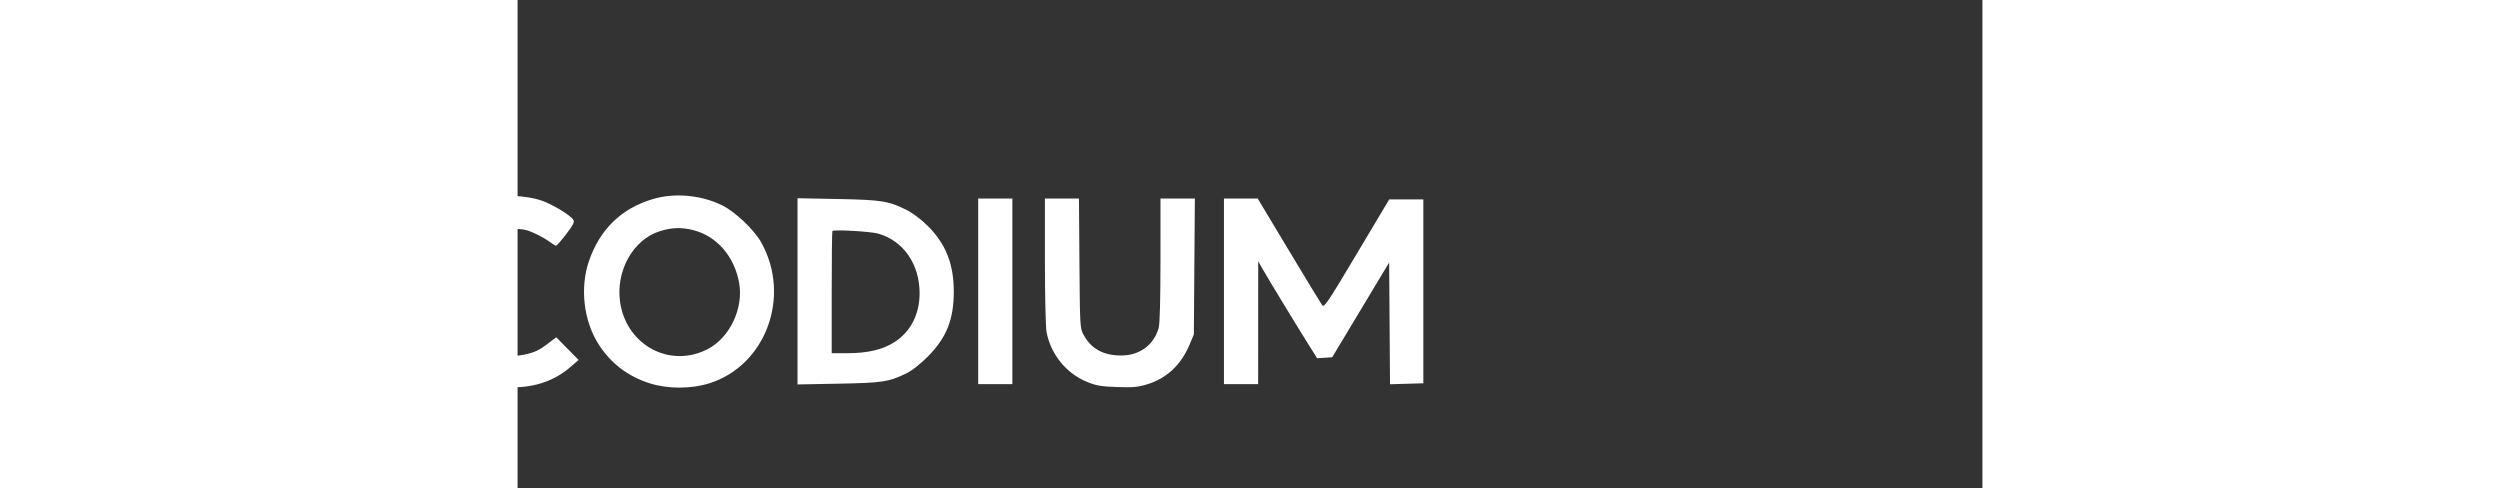 <svg xmlns="http://www.w3.org/2000/svg" width="256" height="50" viewBox="380 320 900 300" version="1.1">
	<rect x="380" y="320" width="900" height="300" fill="#333333" stroke="none"/>
	<path d="M 114.289 398.442 C 100.085 401.681, 85.392 412.137, 77.172 424.855 C 71.043 434.338, 68.861 441.654, 68.263 454.727 C 67.800 464.872, 68.003 466.764, 70.369 474.354 C 72.875 482.392, 78.653 492.566, 82.888 496.398 C 84.835 498.161, 85.054 498.034, 92.538 490.812 L 100.195 483.423 96.664 479.196 C 90.960 472.370, 88.734 465.108, 89.206 454.873 C 89.539 447.657, 90.132 445.174, 92.833 439.688 C 96.622 431.991, 103.447 425.386, 111.808 421.326 C 116.849 418.878, 118.650 418.559, 127.548 418.531 C 137.206 418.501, 137.897 418.649, 145.333 422.322 C 152.276 425.752, 155.452 428.490, 176.285 449.004 L 199.500 471.865 206.780 464.682 L 214.060 457.500 190.280 433.886 C 177.201 420.898, 163.971 408.611, 160.881 406.581 C 148.449 398.416, 129.172 395.048, 114.289 398.442 M 205.118 399.043 C 201.058 400.107, 195.670 402.131, 193.146 403.542 C 188.163 406.327, 180.054 412.194, 180.074 413 C 180.081 413.275, 183.121 416.797, 186.829 420.827 L 193.571 428.154 198.889 424.575 C 206.199 419.656, 213.731 417.604, 221.949 418.293 C 236.815 419.539, 248.043 427.235, 254.723 440.758 C 258.302 448.002, 258.499 448.905, 258.482 457.952 C 258.452 473.511, 257.659 474.718, 227.722 504.751 L 202.551 530.001 210.009 537.509 L 217.467 545.017 240.810 521.759 C 253.648 508.966, 266.164 495.713, 268.623 492.308 C 274.690 483.903, 277.774 475.831, 279.185 464.658 C 280.198 456.635, 280.131 454.063, 278.720 446.901 C 273.905 422.464, 255.418 403.428, 231.792 398.581 C 221.774 396.526, 214.231 396.657, 205.118 399.043 M 123.170 437.992 C 116.443 439.584, 109.687 447.020, 107.943 454.752 C 107.015 458.866, 108.354 466.734, 110.475 469.635 C 111.743 471.369, 112.290 471.048, 118.819 464.745 C 122.661 461.035, 126.633 458, 127.644 458 C 128.702 458, 138.272 466.782, 150.192 478.692 L 170.901 499.383 176.701 493.968 C 179.890 490.989, 182.891 487.922, 183.369 487.153 C 184.010 486.120, 178.379 479.866, 161.869 463.273 C 135.733 437.007, 133.501 435.549, 123.170 437.992 M 212.575 438.525 C 210.416 439.345, 208.431 440.236, 208.163 440.504 C 207.894 440.772, 210.448 443.880, 213.837 447.409 C 218.377 452.137, 220 454.561, 220 456.613 C 220 458.907, 216.118 463.295, 198.001 481.477 L 176.002 503.555 182.777 510.279 L 189.553 517.003 213.185 493.251 C 229.188 477.166, 237.330 468.250, 238.408 465.628 C 243.713 452.723, 235.151 438.158, 221.785 437.352 C 218.743 437.168, 214.834 437.666, 212.575 438.525 M 362.601 441.527 C 343.137 446.458, 326.237 462.724, 320.584 481.968 C 314.412 502.980, 320.239 526.256, 335.508 541.580 C 346.799 552.911, 359.503 558, 376.500 558 C 391.157 558, 402.944 553.824, 413 545.069 L 417.500 541.150 410.627 534.176 L 403.753 527.201 399.244 530.644 C 393.101 535.333, 390.471 536.572, 383.698 537.968 C 367.772 541.250, 350.904 532.455, 343.612 517.068 C 340.690 510.902, 340.500 509.797, 340.500 499 C 340.500 488.637, 340.763 486.939, 343.160 481.825 C 346.852 473.951, 353.038 467.599, 360.680 463.837 C 366.366 461.038, 368.105 460.669, 375.802 460.634 C 383.223 460.599, 385.375 460.996, 390.458 463.336 C 393.735 464.845, 397.867 467.187, 399.641 468.540 C 401.415 469.893, 403.234 470.975, 403.683 470.945 C 404.132 470.915, 406.934 467.703, 409.908 463.807 C 414.149 458.253, 415.097 456.377, 414.303 455.112 C 412.427 452.125, 401.137 445.326, 394.292 443.062 C 385.475 440.145, 370.851 439.437, 362.601 441.527 M 463 442.341 C 443.844 448.045, 430.668 460.801, 423.928 480.166 C 418.181 496.675, 420.556 517.266, 429.867 531.672 C 437.428 543.371, 447.832 551.280, 461.223 555.511 C 472.384 559.036, 486.649 559.026, 497.860 555.484 C 532.560 544.523, 548.199 502.084, 529.731 469 C 525.347 461.146, 513.761 450.141, 505.698 446.172 C 492.684 439.765, 476.519 438.315, 463 442.341 M 552 498.999 L 552 556.200 577.250 555.731 C 604.326 555.228, 607.968 554.673, 618.869 549.389 C 622.399 547.678, 627.308 543.831, 632.025 539.080 C 643.554 527.467, 648 516.364, 648 499.184 C 648 482.261, 643.133 469.926, 632.103 458.897 C 628.242 455.035, 622.951 450.994, 619.425 449.215 C 608.085 443.490, 603.790 442.791, 576.750 442.272 L 552 441.798 552 498.999 M 663 499 L 663 556 673.500 556 L 684 556 684 499 L 684 442 673.500 442 L 663 442 663 499 M 704 480.364 C 704 501.951, 704.441 521.050, 705.008 524.040 C 707.582 537.616, 717.035 549.327, 729.609 554.520 C 735.497 556.952, 738.207 557.428, 748.226 557.788 C 758.075 558.142, 761.053 557.875, 766.828 556.121 C 778.775 552.492, 787.610 544.223, 792.866 531.752 L 795.500 525.500 795.810 483.750 L 796.120 442 785.560 442 L 775 442 774.994 479.750 C 774.991 503.808, 774.595 518.918, 773.904 521.409 C 770.992 531.895, 762.264 538.377, 751.003 538.416 C 739.894 538.455, 732.354 534.308, 727.691 525.595 C 725.557 521.607, 725.492 520.457, 725.207 481.750 L 724.914 442 714.457 442 L 704 442 704 480.364 M 814 499 L 814 556 824.500 556 L 835 556 835.018 518.250 L 835.036 480.500 837.875 485.500 C 841.231 491.410, 857.876 518.785, 865.724 531.300 L 871.242 540.100 875.871 539.800 L 880.500 539.500 898 510.386 L 915.500 481.272 915.762 518.671 L 916.024 556.070 926.262 555.785 L 936.500 555.500 936.500 499 L 936.500 442.500 926.022 442.500 L 915.545 442.500 895.623 475.906 C 877.288 506.653, 875.589 509.161, 874.285 507.406 C 873.506 506.358, 864.291 491.212, 853.808 473.750 L 834.747 442 824.374 442 L 814 442 814 499 M 467.277 462.084 C 450.815 467.300, 440.071 486.763, 443.044 505.983 C 447.150 532.531, 474.240 546.633, 497.288 534.219 C 510.569 527.066, 518.860 509.345, 516.142 493.917 C 513.286 477.703, 502.549 465.201, 488.289 461.487 C 480.739 459.520, 474.839 459.688, 467.277 462.084 M 573.414 461.917 C 573.186 462.146, 573 479.133, 573 499.667 L 573 537 582.553 537 C 595.198 537, 604.427 534.818, 611.702 530.108 C 621.545 523.737, 627 513.046, 627 500.130 C 627 482.231, 617.008 467.882, 601.500 463.510 C 596.927 462.221, 574.384 460.942, 573.414 461.917 M 103.892 488.750 C 80.504 512.386, 75.236 519.022, 71.157 529.985 C 67.865 538.834, 67.054 554.756, 69.424 564.012 C 75.703 588.538, 95.768 606.558, 120.566 609.944 C 136.113 612.066, 150.693 608.164, 164.331 598.230 L 169.162 594.710 161.935 587.435 L 154.708 580.159 150.933 582.542 C 139.645 589.668, 123.220 591.021, 111.782 585.767 C 103.842 582.119, 96.662 575.090, 92.741 567.126 C 89.704 560.956, 89.501 559.880, 89.515 550.021 C 89.540 533.197, 90.104 532.345, 124.198 497.558 L 141.896 479.500 135.225 472.750 C 131.556 469.038, 128.070 466, 127.479 466 C 126.888 466, 116.274 476.238, 103.892 488.750 M 132.835 515.750 C 120.952 527.712, 110.563 538.850, 109.748 540.500 C 107.332 545.395, 106.873 550.260, 108.362 555.208 C 111.313 565.012, 119.022 571, 128.694 571 C 133.637 571, 141 568.732, 141 567.210 C 141 566.790, 137.850 563.320, 134 559.500 C 129.940 555.471, 127 551.706, 127 550.535 C 127 549.242, 134.634 540.870, 148.250 527.230 L 169.500 505.943 163 500.015 C 159.425 496.755, 156.036 494.067, 155.470 494.044 C 154.903 494.020, 144.718 503.788, 132.835 515.750 M 254.106 516.948 L 246.711 523.799 249.786 527.090 C 251.478 528.900, 254.113 532.882, 255.643 535.940 C 258.052 540.757, 258.429 542.702, 258.462 550.500 C 258.496 558.524, 258.166 560.205, 255.418 566.003 C 251.504 574.263, 244.771 581.003, 236.239 585.203 C 229.892 588.328, 228.966 588.500, 218.521 588.500 C 208.156 588.500, 207.090 588.306, 200.622 585.243 C 194.591 582.386, 190.953 579.218, 171.058 559.493 C 158.581 547.122, 147.938 537, 147.407 537 C 146.876 537, 143.530 539.939, 139.971 543.531 L 133.500 550.063 159 575.388 C 180.911 597.148, 185.415 601.152, 191 603.835 C 200.319 608.311, 208.020 610, 219.105 610 C 235.876 610, 249.966 604.102, 262.039 592.030 C 273.160 580.909, 278.601 569.191, 279.624 554.156 C 280.352 543.462, 278.458 534.567, 273.407 524.955 C 269.994 518.459, 263.579 509.948, 262.172 510.048 C 261.802 510.074, 258.172 513.179, 254.106 516.948 M 167.202 517.296 L 160.961 523.593 183.731 546.100 C 207.782 569.876, 209.348 571, 218.398 571 C 229.254 571, 239.920 560.291, 239.978 549.333 C 239.990 547.041, 239.107 543.084, 238.017 540.539 C 235.585 534.866, 235.130 535.027, 225.727 544.907 C 222.015 548.808, 218.220 552, 217.293 552 C 216.367 552, 206.346 542.775, 195.024 531.500 C 183.702 520.225, 174.215 511, 173.941 511 C 173.666 511, 170.634 513.833, 167.202 517.296" stroke="none" fill="#ffffff" fill-rule="evenodd"/>
</svg>